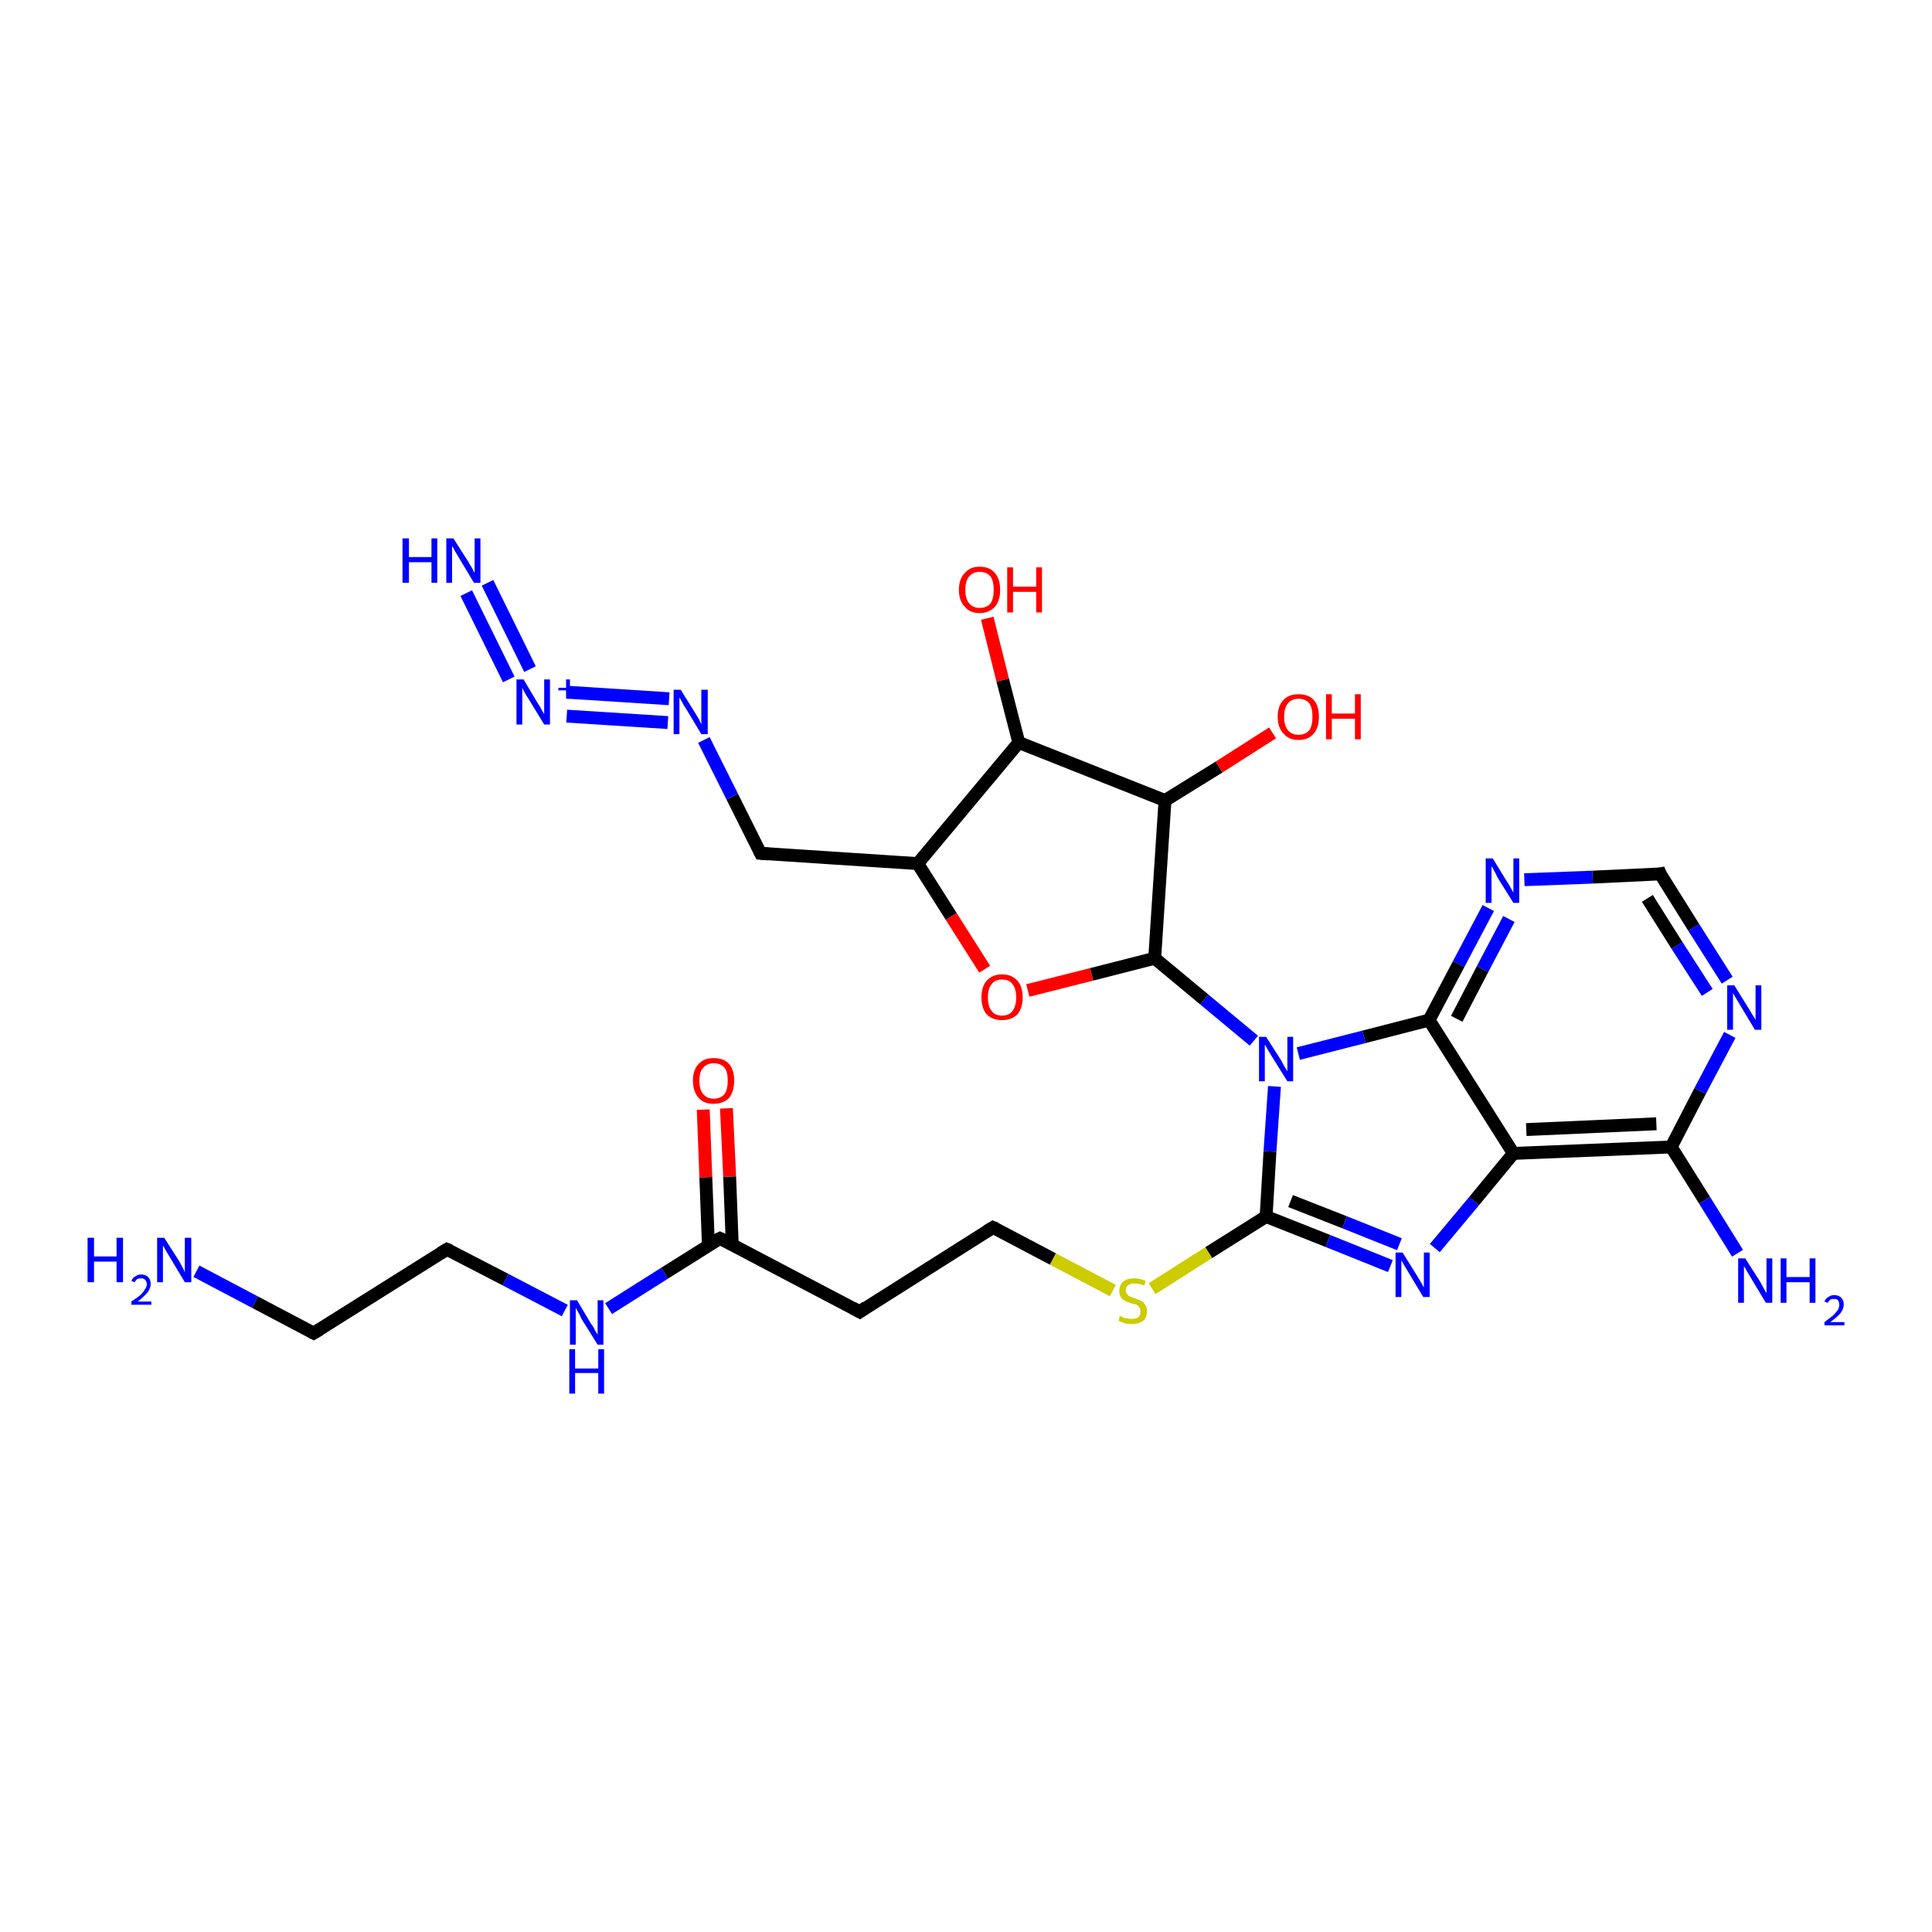 <?xml version='1.0' encoding='iso-8859-1'?>
<svg version='1.1' baseProfile='full'
              xmlns='http://www.w3.org/2000/svg'
                      xmlns:rdkit='http://www.rdkit.org/xml'
                      xmlns:xlink='http://www.w3.org/1999/xlink'
                  xml:space='preserve'
width='300px' height='300px' viewBox='0 0 300 300'>
<!-- END OF HEADER -->
<rect style='opacity:1.0;fill:#FFFFFF;stroke:none' width='300.0' height='300.0' x='0.0' y='0.0'> </rect>
<path class='bond-0 atom-0 atom-1' d='M 30.5,197.4 L 39.6,202.2' style='fill:none;fill-rule:evenodd;stroke:#0000FF;stroke-width:2.0px;stroke-linecap:butt;stroke-linejoin:miter;stroke-opacity:1' />
<path class='bond-0 atom-0 atom-1' d='M 39.6,202.2 L 48.7,207.0' style='fill:none;fill-rule:evenodd;stroke:#000000;stroke-width:2.0px;stroke-linecap:butt;stroke-linejoin:miter;stroke-opacity:1' />
<path class='bond-1 atom-1 atom-2' d='M 48.7,207.0 L 69.4,194.0' style='fill:none;fill-rule:evenodd;stroke:#000000;stroke-width:2.0px;stroke-linecap:butt;stroke-linejoin:miter;stroke-opacity:1' />
<path class='bond-2 atom-2 atom-3' d='M 69.4,194.0 L 78.5,198.7' style='fill:none;fill-rule:evenodd;stroke:#000000;stroke-width:2.0px;stroke-linecap:butt;stroke-linejoin:miter;stroke-opacity:1' />
<path class='bond-2 atom-2 atom-3' d='M 78.5,198.7 L 87.7,203.5' style='fill:none;fill-rule:evenodd;stroke:#0000FF;stroke-width:2.0px;stroke-linecap:butt;stroke-linejoin:miter;stroke-opacity:1' />
<path class='bond-3 atom-3 atom-4' d='M 94.5,203.2 L 103.2,197.7' style='fill:none;fill-rule:evenodd;stroke:#0000FF;stroke-width:2.0px;stroke-linecap:butt;stroke-linejoin:miter;stroke-opacity:1' />
<path class='bond-3 atom-3 atom-4' d='M 103.2,197.7 L 111.8,192.3' style='fill:none;fill-rule:evenodd;stroke:#000000;stroke-width:2.0px;stroke-linecap:butt;stroke-linejoin:miter;stroke-opacity:1' />
<path class='bond-4 atom-4 atom-5' d='M 113.7,193.2 L 113.3,182.7' style='fill:none;fill-rule:evenodd;stroke:#000000;stroke-width:2.0px;stroke-linecap:butt;stroke-linejoin:miter;stroke-opacity:1' />
<path class='bond-4 atom-4 atom-5' d='M 113.3,182.7 L 112.8,172.1' style='fill:none;fill-rule:evenodd;stroke:#FF0000;stroke-width:2.0px;stroke-linecap:butt;stroke-linejoin:miter;stroke-opacity:1' />
<path class='bond-4 atom-4 atom-5' d='M 110.0,193.4 L 109.6,182.8' style='fill:none;fill-rule:evenodd;stroke:#000000;stroke-width:2.0px;stroke-linecap:butt;stroke-linejoin:miter;stroke-opacity:1' />
<path class='bond-4 atom-4 atom-5' d='M 109.6,182.8 L 109.2,172.3' style='fill:none;fill-rule:evenodd;stroke:#FF0000;stroke-width:2.0px;stroke-linecap:butt;stroke-linejoin:miter;stroke-opacity:1' />
<path class='bond-5 atom-4 atom-6' d='M 111.8,192.3 L 133.5,203.7' style='fill:none;fill-rule:evenodd;stroke:#000000;stroke-width:2.0px;stroke-linecap:butt;stroke-linejoin:miter;stroke-opacity:1' />
<path class='bond-6 atom-6 atom-7' d='M 133.5,203.7 L 154.2,190.6' style='fill:none;fill-rule:evenodd;stroke:#000000;stroke-width:2.0px;stroke-linecap:butt;stroke-linejoin:miter;stroke-opacity:1' />
<path class='bond-7 atom-7 atom-8' d='M 154.2,190.6 L 163.5,195.5' style='fill:none;fill-rule:evenodd;stroke:#000000;stroke-width:2.0px;stroke-linecap:butt;stroke-linejoin:miter;stroke-opacity:1' />
<path class='bond-7 atom-7 atom-8' d='M 163.5,195.5 L 172.8,200.4' style='fill:none;fill-rule:evenodd;stroke:#CCCC00;stroke-width:2.0px;stroke-linecap:butt;stroke-linejoin:miter;stroke-opacity:1' />
<path class='bond-8 atom-8 atom-9' d='M 178.9,200.1 L 187.7,194.5' style='fill:none;fill-rule:evenodd;stroke:#CCCC00;stroke-width:2.0px;stroke-linecap:butt;stroke-linejoin:miter;stroke-opacity:1' />
<path class='bond-8 atom-8 atom-9' d='M 187.7,194.5 L 196.6,188.9' style='fill:none;fill-rule:evenodd;stroke:#000000;stroke-width:2.0px;stroke-linecap:butt;stroke-linejoin:miter;stroke-opacity:1' />
<path class='bond-9 atom-9 atom-10' d='M 196.6,188.9 L 206.2,192.7' style='fill:none;fill-rule:evenodd;stroke:#000000;stroke-width:2.0px;stroke-linecap:butt;stroke-linejoin:miter;stroke-opacity:1' />
<path class='bond-9 atom-9 atom-10' d='M 206.2,192.7 L 215.9,196.6' style='fill:none;fill-rule:evenodd;stroke:#0000FF;stroke-width:2.0px;stroke-linecap:butt;stroke-linejoin:miter;stroke-opacity:1' />
<path class='bond-9 atom-9 atom-10' d='M 200.4,186.5 L 208.8,189.8' style='fill:none;fill-rule:evenodd;stroke:#000000;stroke-width:2.0px;stroke-linecap:butt;stroke-linejoin:miter;stroke-opacity:1' />
<path class='bond-9 atom-9 atom-10' d='M 208.8,189.8 L 217.3,193.2' style='fill:none;fill-rule:evenodd;stroke:#0000FF;stroke-width:2.0px;stroke-linecap:butt;stroke-linejoin:miter;stroke-opacity:1' />
<path class='bond-10 atom-10 atom-11' d='M 222.8,193.8 L 228.9,186.5' style='fill:none;fill-rule:evenodd;stroke:#0000FF;stroke-width:2.0px;stroke-linecap:butt;stroke-linejoin:miter;stroke-opacity:1' />
<path class='bond-10 atom-10 atom-11' d='M 228.9,186.5 L 235.0,179.1' style='fill:none;fill-rule:evenodd;stroke:#000000;stroke-width:2.0px;stroke-linecap:butt;stroke-linejoin:miter;stroke-opacity:1' />
<path class='bond-11 atom-11 atom-12' d='M 235.0,179.1 L 259.5,178.1' style='fill:none;fill-rule:evenodd;stroke:#000000;stroke-width:2.0px;stroke-linecap:butt;stroke-linejoin:miter;stroke-opacity:1' />
<path class='bond-11 atom-11 atom-12' d='M 237.0,175.4 L 257.2,174.5' style='fill:none;fill-rule:evenodd;stroke:#000000;stroke-width:2.0px;stroke-linecap:butt;stroke-linejoin:miter;stroke-opacity:1' />
<path class='bond-12 atom-12 atom-13' d='M 259.5,178.1 L 264.7,186.4' style='fill:none;fill-rule:evenodd;stroke:#000000;stroke-width:2.0px;stroke-linecap:butt;stroke-linejoin:miter;stroke-opacity:1' />
<path class='bond-12 atom-12 atom-13' d='M 264.7,186.4 L 269.8,194.6' style='fill:none;fill-rule:evenodd;stroke:#0000FF;stroke-width:2.0px;stroke-linecap:butt;stroke-linejoin:miter;stroke-opacity:1' />
<path class='bond-13 atom-12 atom-14' d='M 259.5,178.1 L 264.0,169.4' style='fill:none;fill-rule:evenodd;stroke:#000000;stroke-width:2.0px;stroke-linecap:butt;stroke-linejoin:miter;stroke-opacity:1' />
<path class='bond-13 atom-12 atom-14' d='M 264.0,169.4 L 268.6,160.7' style='fill:none;fill-rule:evenodd;stroke:#0000FF;stroke-width:2.0px;stroke-linecap:butt;stroke-linejoin:miter;stroke-opacity:1' />
<path class='bond-14 atom-14 atom-15' d='M 268.2,152.2 L 263.0,144.0' style='fill:none;fill-rule:evenodd;stroke:#0000FF;stroke-width:2.0px;stroke-linecap:butt;stroke-linejoin:miter;stroke-opacity:1' />
<path class='bond-14 atom-14 atom-15' d='M 263.0,144.0 L 257.8,135.7' style='fill:none;fill-rule:evenodd;stroke:#000000;stroke-width:2.0px;stroke-linecap:butt;stroke-linejoin:miter;stroke-opacity:1' />
<path class='bond-14 atom-14 atom-15' d='M 265.1,154.1 L 260.4,146.8' style='fill:none;fill-rule:evenodd;stroke:#0000FF;stroke-width:2.0px;stroke-linecap:butt;stroke-linejoin:miter;stroke-opacity:1' />
<path class='bond-14 atom-14 atom-15' d='M 260.4,146.8 L 255.8,139.5' style='fill:none;fill-rule:evenodd;stroke:#000000;stroke-width:2.0px;stroke-linecap:butt;stroke-linejoin:miter;stroke-opacity:1' />
<path class='bond-15 atom-15 atom-16' d='M 257.8,135.7 L 247.3,136.2' style='fill:none;fill-rule:evenodd;stroke:#000000;stroke-width:2.0px;stroke-linecap:butt;stroke-linejoin:miter;stroke-opacity:1' />
<path class='bond-15 atom-15 atom-16' d='M 247.3,136.2 L 236.7,136.6' style='fill:none;fill-rule:evenodd;stroke:#0000FF;stroke-width:2.0px;stroke-linecap:butt;stroke-linejoin:miter;stroke-opacity:1' />
<path class='bond-16 atom-16 atom-17' d='M 231.1,141.0 L 226.5,149.7' style='fill:none;fill-rule:evenodd;stroke:#0000FF;stroke-width:2.0px;stroke-linecap:butt;stroke-linejoin:miter;stroke-opacity:1' />
<path class='bond-16 atom-16 atom-17' d='M 226.5,149.7 L 221.9,158.4' style='fill:none;fill-rule:evenodd;stroke:#000000;stroke-width:2.0px;stroke-linecap:butt;stroke-linejoin:miter;stroke-opacity:1' />
<path class='bond-16 atom-16 atom-17' d='M 234.3,142.7 L 230.2,150.5' style='fill:none;fill-rule:evenodd;stroke:#0000FF;stroke-width:2.0px;stroke-linecap:butt;stroke-linejoin:miter;stroke-opacity:1' />
<path class='bond-16 atom-16 atom-17' d='M 230.2,150.5 L 226.2,158.2' style='fill:none;fill-rule:evenodd;stroke:#000000;stroke-width:2.0px;stroke-linecap:butt;stroke-linejoin:miter;stroke-opacity:1' />
<path class='bond-17 atom-17 atom-18' d='M 221.9,158.4 L 211.8,161.0' style='fill:none;fill-rule:evenodd;stroke:#000000;stroke-width:2.0px;stroke-linecap:butt;stroke-linejoin:miter;stroke-opacity:1' />
<path class='bond-17 atom-17 atom-18' d='M 211.8,161.0 L 201.6,163.6' style='fill:none;fill-rule:evenodd;stroke:#0000FF;stroke-width:2.0px;stroke-linecap:butt;stroke-linejoin:miter;stroke-opacity:1' />
<path class='bond-18 atom-18 atom-19' d='M 194.7,161.6 L 187.0,155.2' style='fill:none;fill-rule:evenodd;stroke:#0000FF;stroke-width:2.0px;stroke-linecap:butt;stroke-linejoin:miter;stroke-opacity:1' />
<path class='bond-18 atom-18 atom-19' d='M 187.0,155.2 L 179.3,148.8' style='fill:none;fill-rule:evenodd;stroke:#000000;stroke-width:2.0px;stroke-linecap:butt;stroke-linejoin:miter;stroke-opacity:1' />
<path class='bond-19 atom-19 atom-20' d='M 179.3,148.8 L 169.5,151.3' style='fill:none;fill-rule:evenodd;stroke:#000000;stroke-width:2.0px;stroke-linecap:butt;stroke-linejoin:miter;stroke-opacity:1' />
<path class='bond-19 atom-19 atom-20' d='M 169.5,151.3 L 159.6,153.8' style='fill:none;fill-rule:evenodd;stroke:#FF0000;stroke-width:2.0px;stroke-linecap:butt;stroke-linejoin:miter;stroke-opacity:1' />
<path class='bond-20 atom-20 atom-21' d='M 152.9,150.5 L 147.7,142.3' style='fill:none;fill-rule:evenodd;stroke:#FF0000;stroke-width:2.0px;stroke-linecap:butt;stroke-linejoin:miter;stroke-opacity:1' />
<path class='bond-20 atom-20 atom-21' d='M 147.7,142.3 L 142.5,134.1' style='fill:none;fill-rule:evenodd;stroke:#000000;stroke-width:2.0px;stroke-linecap:butt;stroke-linejoin:miter;stroke-opacity:1' />
<path class='bond-21 atom-21 atom-22' d='M 142.5,134.1 L 118.1,132.5' style='fill:none;fill-rule:evenodd;stroke:#000000;stroke-width:2.0px;stroke-linecap:butt;stroke-linejoin:miter;stroke-opacity:1' />
<path class='bond-22 atom-22 atom-23' d='M 118.1,132.5 L 113.7,123.7' style='fill:none;fill-rule:evenodd;stroke:#000000;stroke-width:2.0px;stroke-linecap:butt;stroke-linejoin:miter;stroke-opacity:1' />
<path class='bond-22 atom-22 atom-23' d='M 113.7,123.7 L 109.3,114.9' style='fill:none;fill-rule:evenodd;stroke:#0000FF;stroke-width:2.0px;stroke-linecap:butt;stroke-linejoin:miter;stroke-opacity:1' />
<path class='bond-23 atom-23 atom-24' d='M 103.7,112.2 L 88.0,111.2' style='fill:none;fill-rule:evenodd;stroke:#0000FF;stroke-width:2.0px;stroke-linecap:butt;stroke-linejoin:miter;stroke-opacity:1' />
<path class='bond-23 atom-23 atom-24' d='M 103.9,108.5 L 88.3,107.5' style='fill:none;fill-rule:evenodd;stroke:#0000FF;stroke-width:2.0px;stroke-linecap:butt;stroke-linejoin:miter;stroke-opacity:1' />
<path class='bond-24 atom-24 atom-25' d='M 82.3,103.9 L 75.7,90.5' style='fill:none;fill-rule:evenodd;stroke:#0000FF;stroke-width:2.0px;stroke-linecap:butt;stroke-linejoin:miter;stroke-opacity:1' />
<path class='bond-24 atom-24 atom-25' d='M 79.0,105.5 L 72.4,92.1' style='fill:none;fill-rule:evenodd;stroke:#0000FF;stroke-width:2.0px;stroke-linecap:butt;stroke-linejoin:miter;stroke-opacity:1' />
<path class='bond-25 atom-21 atom-26' d='M 142.5,134.1 L 158.2,115.3' style='fill:none;fill-rule:evenodd;stroke:#000000;stroke-width:2.0px;stroke-linecap:butt;stroke-linejoin:miter;stroke-opacity:1' />
<path class='bond-26 atom-26 atom-27' d='M 158.2,115.3 L 155.7,105.6' style='fill:none;fill-rule:evenodd;stroke:#000000;stroke-width:2.0px;stroke-linecap:butt;stroke-linejoin:miter;stroke-opacity:1' />
<path class='bond-26 atom-26 atom-27' d='M 155.7,105.6 L 153.3,96.0' style='fill:none;fill-rule:evenodd;stroke:#FF0000;stroke-width:2.0px;stroke-linecap:butt;stroke-linejoin:miter;stroke-opacity:1' />
<path class='bond-27 atom-26 atom-28' d='M 158.2,115.3 L 180.9,124.3' style='fill:none;fill-rule:evenodd;stroke:#000000;stroke-width:2.0px;stroke-linecap:butt;stroke-linejoin:miter;stroke-opacity:1' />
<path class='bond-28 atom-28 atom-29' d='M 180.9,124.3 L 189.3,119.1' style='fill:none;fill-rule:evenodd;stroke:#000000;stroke-width:2.0px;stroke-linecap:butt;stroke-linejoin:miter;stroke-opacity:1' />
<path class='bond-28 atom-28 atom-29' d='M 189.3,119.1 L 197.6,113.8' style='fill:none;fill-rule:evenodd;stroke:#FF0000;stroke-width:2.0px;stroke-linecap:butt;stroke-linejoin:miter;stroke-opacity:1' />
<path class='bond-29 atom-18 atom-9' d='M 197.9,168.7 L 197.2,178.8' style='fill:none;fill-rule:evenodd;stroke:#0000FF;stroke-width:2.0px;stroke-linecap:butt;stroke-linejoin:miter;stroke-opacity:1' />
<path class='bond-29 atom-18 atom-9' d='M 197.2,178.8 L 196.6,188.9' style='fill:none;fill-rule:evenodd;stroke:#000000;stroke-width:2.0px;stroke-linecap:butt;stroke-linejoin:miter;stroke-opacity:1' />
<path class='bond-30 atom-17 atom-11' d='M 221.9,158.4 L 235.0,179.1' style='fill:none;fill-rule:evenodd;stroke:#000000;stroke-width:2.0px;stroke-linecap:butt;stroke-linejoin:miter;stroke-opacity:1' />
<path class='bond-31 atom-28 atom-19' d='M 180.9,124.3 L 179.3,148.8' style='fill:none;fill-rule:evenodd;stroke:#000000;stroke-width:2.0px;stroke-linecap:butt;stroke-linejoin:miter;stroke-opacity:1' />
<path d='M 48.3,206.8 L 48.7,207.0 L 49.7,206.4' style='fill:none;stroke:#000000;stroke-width:2.0px;stroke-linecap:butt;stroke-linejoin:miter;stroke-opacity:1;' />
<path d='M 68.4,194.6 L 69.4,194.0 L 69.9,194.2' style='fill:none;stroke:#000000;stroke-width:2.0px;stroke-linecap:butt;stroke-linejoin:miter;stroke-opacity:1;' />
<path d='M 111.4,192.5 L 111.8,192.3 L 112.9,192.8' style='fill:none;stroke:#000000;stroke-width:2.0px;stroke-linecap:butt;stroke-linejoin:miter;stroke-opacity:1;' />
<path d='M 132.4,203.1 L 133.5,203.7 L 134.5,203.0' style='fill:none;stroke:#000000;stroke-width:2.0px;stroke-linecap:butt;stroke-linejoin:miter;stroke-opacity:1;' />
<path d='M 153.2,191.2 L 154.2,190.6 L 154.7,190.8' style='fill:none;stroke:#000000;stroke-width:2.0px;stroke-linecap:butt;stroke-linejoin:miter;stroke-opacity:1;' />
<path d='M 258.0,136.2 L 257.8,135.7 L 257.3,135.8' style='fill:none;stroke:#000000;stroke-width:2.0px;stroke-linecap:butt;stroke-linejoin:miter;stroke-opacity:1;' />
<path d='M 119.3,132.6 L 118.1,132.5 L 117.9,132.1' style='fill:none;stroke:#000000;stroke-width:2.0px;stroke-linecap:butt;stroke-linejoin:miter;stroke-opacity:1;' />
<path class='atom-0' d='M 13.6 192.2
L 14.6 192.2
L 14.6 195.1
L 18.1 195.1
L 18.1 192.2
L 19.1 192.2
L 19.1 199.1
L 18.1 199.1
L 18.1 195.9
L 14.6 195.9
L 14.6 199.1
L 13.6 199.1
L 13.6 192.2
' fill='#0000FF'/>
<path class='atom-0' d='M 20.4 198.9
Q 20.6 198.4, 21.0 198.2
Q 21.4 197.9, 21.9 197.9
Q 22.6 197.9, 23.0 198.3
Q 23.4 198.7, 23.4 199.4
Q 23.4 200.0, 22.9 200.7
Q 22.4 201.3, 21.4 202.1
L 23.5 202.1
L 23.5 202.6
L 20.4 202.6
L 20.4 202.1
Q 21.3 201.5, 21.8 201.1
Q 22.3 200.6, 22.5 200.2
Q 22.8 199.8, 22.8 199.4
Q 22.8 199.0, 22.5 198.7
Q 22.3 198.5, 21.9 198.5
Q 21.6 198.5, 21.3 198.6
Q 21.1 198.8, 20.9 199.1
L 20.4 198.9
' fill='#0000FF'/>
<path class='atom-0' d='M 25.5 192.2
L 27.8 195.8
Q 28.0 196.2, 28.4 196.9
Q 28.7 197.5, 28.7 197.6
L 28.7 192.2
L 29.7 192.2
L 29.7 199.1
L 28.7 199.1
L 26.3 195.1
Q 26.0 194.6, 25.7 194.1
Q 25.4 193.5, 25.3 193.4
L 25.3 199.1
L 24.4 199.1
L 24.4 192.2
L 25.5 192.2
' fill='#0000FF'/>
<path class='atom-3' d='M 89.6 201.9
L 91.8 205.6
Q 92.1 205.9, 92.4 206.6
Q 92.8 207.2, 92.8 207.3
L 92.8 201.9
L 93.7 201.9
L 93.7 208.8
L 92.8 208.8
L 90.3 204.8
Q 90.1 204.3, 89.8 203.8
Q 89.5 203.2, 89.4 203.1
L 89.4 208.8
L 88.5 208.8
L 88.5 201.9
L 89.6 201.9
' fill='#0000FF'/>
<path class='atom-3' d='M 88.4 209.5
L 89.3 209.5
L 89.3 212.5
L 92.9 212.5
L 92.9 209.5
L 93.8 209.5
L 93.8 216.4
L 92.9 216.4
L 92.9 213.2
L 89.3 213.2
L 89.3 216.4
L 88.4 216.4
L 88.4 209.5
' fill='#0000FF'/>
<path class='atom-5' d='M 107.6 167.8
Q 107.6 166.1, 108.5 165.2
Q 109.3 164.3, 110.8 164.3
Q 112.4 164.3, 113.2 165.2
Q 114.0 166.1, 114.0 167.8
Q 114.0 169.5, 113.2 170.5
Q 112.3 171.4, 110.8 171.4
Q 109.3 171.4, 108.5 170.5
Q 107.6 169.5, 107.6 167.8
M 110.8 170.6
Q 111.9 170.6, 112.5 169.9
Q 113.0 169.2, 113.0 167.8
Q 113.0 166.4, 112.5 165.8
Q 111.9 165.1, 110.8 165.1
Q 109.8 165.1, 109.2 165.8
Q 108.6 166.4, 108.6 167.8
Q 108.6 169.2, 109.2 169.9
Q 109.8 170.6, 110.8 170.6
' fill='#FF0000'/>
<path class='atom-8' d='M 173.9 204.3
Q 174.0 204.4, 174.3 204.5
Q 174.6 204.7, 175.0 204.7
Q 175.4 204.8, 175.7 204.8
Q 176.4 204.8, 176.8 204.5
Q 177.1 204.2, 177.1 203.6
Q 177.1 203.2, 176.9 203.0
Q 176.8 202.8, 176.5 202.6
Q 176.2 202.5, 175.7 202.4
Q 175.1 202.2, 174.7 202.0
Q 174.3 201.8, 174.1 201.5
Q 173.8 201.1, 173.8 200.5
Q 173.8 199.6, 174.4 199.0
Q 175.0 198.5, 176.2 198.5
Q 177.0 198.5, 177.9 198.9
L 177.7 199.6
Q 176.8 199.3, 176.2 199.3
Q 175.5 199.3, 175.1 199.6
Q 174.8 199.9, 174.8 200.3
Q 174.8 200.7, 175.0 200.9
Q 175.2 201.2, 175.4 201.3
Q 175.7 201.4, 176.2 201.6
Q 176.8 201.8, 177.2 202.0
Q 177.6 202.2, 177.8 202.6
Q 178.1 202.9, 178.1 203.6
Q 178.1 204.6, 177.5 205.1
Q 176.8 205.6, 175.8 205.6
Q 175.1 205.6, 174.7 205.5
Q 174.2 205.3, 173.7 205.1
L 173.9 204.3
' fill='#CCCC00'/>
<path class='atom-10' d='M 217.8 194.5
L 220.1 198.2
Q 220.3 198.5, 220.7 199.2
Q 221.0 199.8, 221.1 199.9
L 221.1 194.5
L 222.0 194.5
L 222.0 201.4
L 221.0 201.4
L 218.6 197.4
Q 218.3 196.9, 218.0 196.4
Q 217.7 195.9, 217.6 195.7
L 217.6 201.4
L 216.7 201.4
L 216.7 194.5
L 217.8 194.5
' fill='#0000FF'/>
<path class='atom-13' d='M 271.0 195.4
L 273.3 199.0
Q 273.5 199.4, 273.9 200.1
Q 274.2 200.7, 274.3 200.8
L 274.3 195.4
L 275.2 195.4
L 275.2 202.3
L 274.2 202.3
L 271.8 198.3
Q 271.5 197.8, 271.2 197.3
Q 270.9 196.7, 270.8 196.6
L 270.8 202.3
L 269.9 202.3
L 269.9 195.4
L 271.0 195.4
' fill='#0000FF'/>
<path class='atom-13' d='M 276.5 195.4
L 277.4 195.4
L 277.4 198.3
L 281.0 198.3
L 281.0 195.4
L 281.9 195.4
L 281.9 202.3
L 281.0 202.3
L 281.0 199.1
L 277.4 199.1
L 277.4 202.3
L 276.5 202.3
L 276.5 195.4
' fill='#0000FF'/>
<path class='atom-13' d='M 283.3 202.1
Q 283.5 201.6, 283.9 201.4
Q 284.3 201.1, 284.8 201.1
Q 285.5 201.1, 285.9 201.5
Q 286.3 201.9, 286.3 202.6
Q 286.3 203.2, 285.8 203.9
Q 285.3 204.5, 284.2 205.3
L 286.4 205.3
L 286.4 205.8
L 283.3 205.8
L 283.3 205.3
Q 284.1 204.7, 284.6 204.3
Q 285.1 203.8, 285.4 203.4
Q 285.6 203.0, 285.6 202.6
Q 285.6 202.2, 285.4 201.9
Q 285.2 201.7, 284.8 201.7
Q 284.4 201.7, 284.2 201.8
Q 284.0 202.0, 283.8 202.3
L 283.3 202.1
' fill='#0000FF'/>
<path class='atom-14' d='M 269.3 153.0
L 271.6 156.7
Q 271.8 157.0, 272.2 157.7
Q 272.6 158.3, 272.6 158.4
L 272.6 153.0
L 273.5 153.0
L 273.5 159.9
L 272.5 159.9
L 270.1 155.9
Q 269.8 155.4, 269.5 154.9
Q 269.2 154.4, 269.1 154.2
L 269.1 159.9
L 268.2 159.9
L 268.2 153.0
L 269.3 153.0
' fill='#0000FF'/>
<path class='atom-16' d='M 231.8 133.3
L 234.0 136.9
Q 234.3 137.3, 234.6 137.9
Q 235.0 138.6, 235.0 138.6
L 235.0 133.3
L 235.9 133.3
L 235.9 140.2
L 235.0 140.2
L 232.5 136.2
Q 232.3 135.7, 232.0 135.2
Q 231.7 134.6, 231.6 134.5
L 231.6 140.2
L 230.7 140.2
L 230.7 133.3
L 231.8 133.3
' fill='#0000FF'/>
<path class='atom-18' d='M 196.6 161.0
L 198.9 164.6
Q 199.1 165.0, 199.5 165.7
Q 199.9 166.3, 199.9 166.4
L 199.9 161.0
L 200.8 161.0
L 200.8 167.9
L 199.9 167.9
L 197.4 163.9
Q 197.1 163.4, 196.8 162.9
Q 196.5 162.3, 196.4 162.2
L 196.4 167.9
L 195.5 167.9
L 195.5 161.0
L 196.6 161.0
' fill='#0000FF'/>
<path class='atom-20' d='M 152.4 154.9
Q 152.4 153.2, 153.2 152.3
Q 154.1 151.3, 155.6 151.3
Q 157.1 151.3, 158.0 152.3
Q 158.8 153.2, 158.8 154.9
Q 158.8 156.5, 158.0 157.5
Q 157.1 158.4, 155.6 158.4
Q 154.1 158.4, 153.2 157.5
Q 152.4 156.5, 152.4 154.9
M 155.6 157.7
Q 156.7 157.7, 157.2 157.0
Q 157.8 156.2, 157.8 154.9
Q 157.8 153.5, 157.2 152.8
Q 156.7 152.1, 155.6 152.1
Q 154.5 152.1, 154.0 152.8
Q 153.4 153.5, 153.4 154.9
Q 153.4 156.3, 154.0 157.0
Q 154.5 157.7, 155.6 157.7
' fill='#FF0000'/>
<path class='atom-23' d='M 105.7 107.1
L 108.0 110.8
Q 108.2 111.1, 108.6 111.8
Q 108.9 112.5, 108.9 112.5
L 108.9 107.1
L 109.9 107.1
L 109.9 114.0
L 108.9 114.0
L 106.5 110.0
Q 106.2 109.6, 105.9 109.0
Q 105.6 108.5, 105.5 108.3
L 105.5 114.0
L 104.6 114.0
L 104.6 107.1
L 105.7 107.1
' fill='#0000FF'/>
<path class='atom-24' d='M 81.3 105.5
L 83.5 109.2
Q 83.8 109.6, 84.1 110.2
Q 84.5 110.9, 84.5 110.9
L 84.5 105.5
L 85.4 105.5
L 85.4 112.5
L 84.5 112.5
L 82.0 108.4
Q 81.7 108.0, 81.4 107.4
Q 81.1 106.9, 81.1 106.7
L 81.1 112.5
L 80.2 112.5
L 80.2 105.5
L 81.3 105.5
' fill='#0000FF'/>
<path class='atom-24' d='M 86.7 106.8
L 87.9 106.8
L 87.9 105.5
L 88.5 105.5
L 88.5 106.8
L 89.7 106.8
L 89.7 107.2
L 88.5 107.2
L 88.5 108.5
L 87.9 108.5
L 87.9 107.2
L 86.7 107.2
L 86.7 106.8
' fill='#0000FF'/>
<path class='atom-25' d='M 62.5 83.6
L 63.5 83.6
L 63.5 86.5
L 67.0 86.5
L 67.0 83.6
L 67.9 83.6
L 67.9 90.5
L 67.0 90.5
L 67.0 87.3
L 63.5 87.3
L 63.5 90.5
L 62.5 90.5
L 62.5 83.6
' fill='#0000FF'/>
<path class='atom-25' d='M 70.4 83.6
L 72.7 87.2
Q 72.9 87.6, 73.3 88.2
Q 73.6 88.9, 73.7 88.9
L 73.7 83.6
L 74.6 83.6
L 74.6 90.5
L 73.6 90.5
L 71.2 86.5
Q 70.9 86.0, 70.6 85.5
Q 70.3 84.9, 70.2 84.8
L 70.2 90.5
L 69.3 90.5
L 69.3 83.6
L 70.4 83.6
' fill='#0000FF'/>
<path class='atom-27' d='M 148.9 91.6
Q 148.9 89.9, 149.8 89.0
Q 150.6 88.0, 152.1 88.0
Q 153.7 88.0, 154.5 89.0
Q 155.3 89.9, 155.3 91.6
Q 155.3 93.3, 154.5 94.2
Q 153.6 95.2, 152.1 95.2
Q 150.6 95.2, 149.8 94.2
Q 148.9 93.3, 148.9 91.6
M 152.1 94.4
Q 153.2 94.4, 153.8 93.7
Q 154.3 93.0, 154.3 91.6
Q 154.3 90.2, 153.8 89.5
Q 153.2 88.8, 152.1 88.8
Q 151.1 88.8, 150.5 89.5
Q 149.9 90.2, 149.9 91.6
Q 149.9 93.0, 150.5 93.7
Q 151.1 94.4, 152.1 94.4
' fill='#FF0000'/>
<path class='atom-27' d='M 156.4 88.1
L 157.3 88.1
L 157.3 91.1
L 160.9 91.1
L 160.9 88.1
L 161.8 88.1
L 161.8 95.1
L 160.9 95.1
L 160.9 91.9
L 157.3 91.9
L 157.3 95.1
L 156.4 95.1
L 156.4 88.1
' fill='#FF0000'/>
<path class='atom-29' d='M 198.4 111.3
Q 198.4 109.6, 199.3 108.7
Q 200.1 107.8, 201.6 107.8
Q 203.2 107.8, 204.0 108.7
Q 204.8 109.6, 204.8 111.3
Q 204.8 113.0, 204.0 113.9
Q 203.2 114.9, 201.6 114.9
Q 200.1 114.9, 199.3 113.9
Q 198.4 113.0, 198.4 111.3
M 201.6 114.1
Q 202.7 114.1, 203.3 113.4
Q 203.8 112.7, 203.8 111.3
Q 203.8 109.9, 203.3 109.2
Q 202.7 108.5, 201.6 108.5
Q 200.6 108.5, 200.0 109.2
Q 199.4 109.9, 199.4 111.3
Q 199.4 112.7, 200.0 113.4
Q 200.6 114.1, 201.6 114.1
' fill='#FF0000'/>
<path class='atom-29' d='M 205.9 107.8
L 206.8 107.8
L 206.8 110.8
L 210.4 110.8
L 210.4 107.8
L 211.3 107.8
L 211.3 114.8
L 210.4 114.8
L 210.4 111.6
L 206.8 111.6
L 206.8 114.8
L 205.9 114.8
L 205.9 107.8
' fill='#FF0000'/>
</svg>
